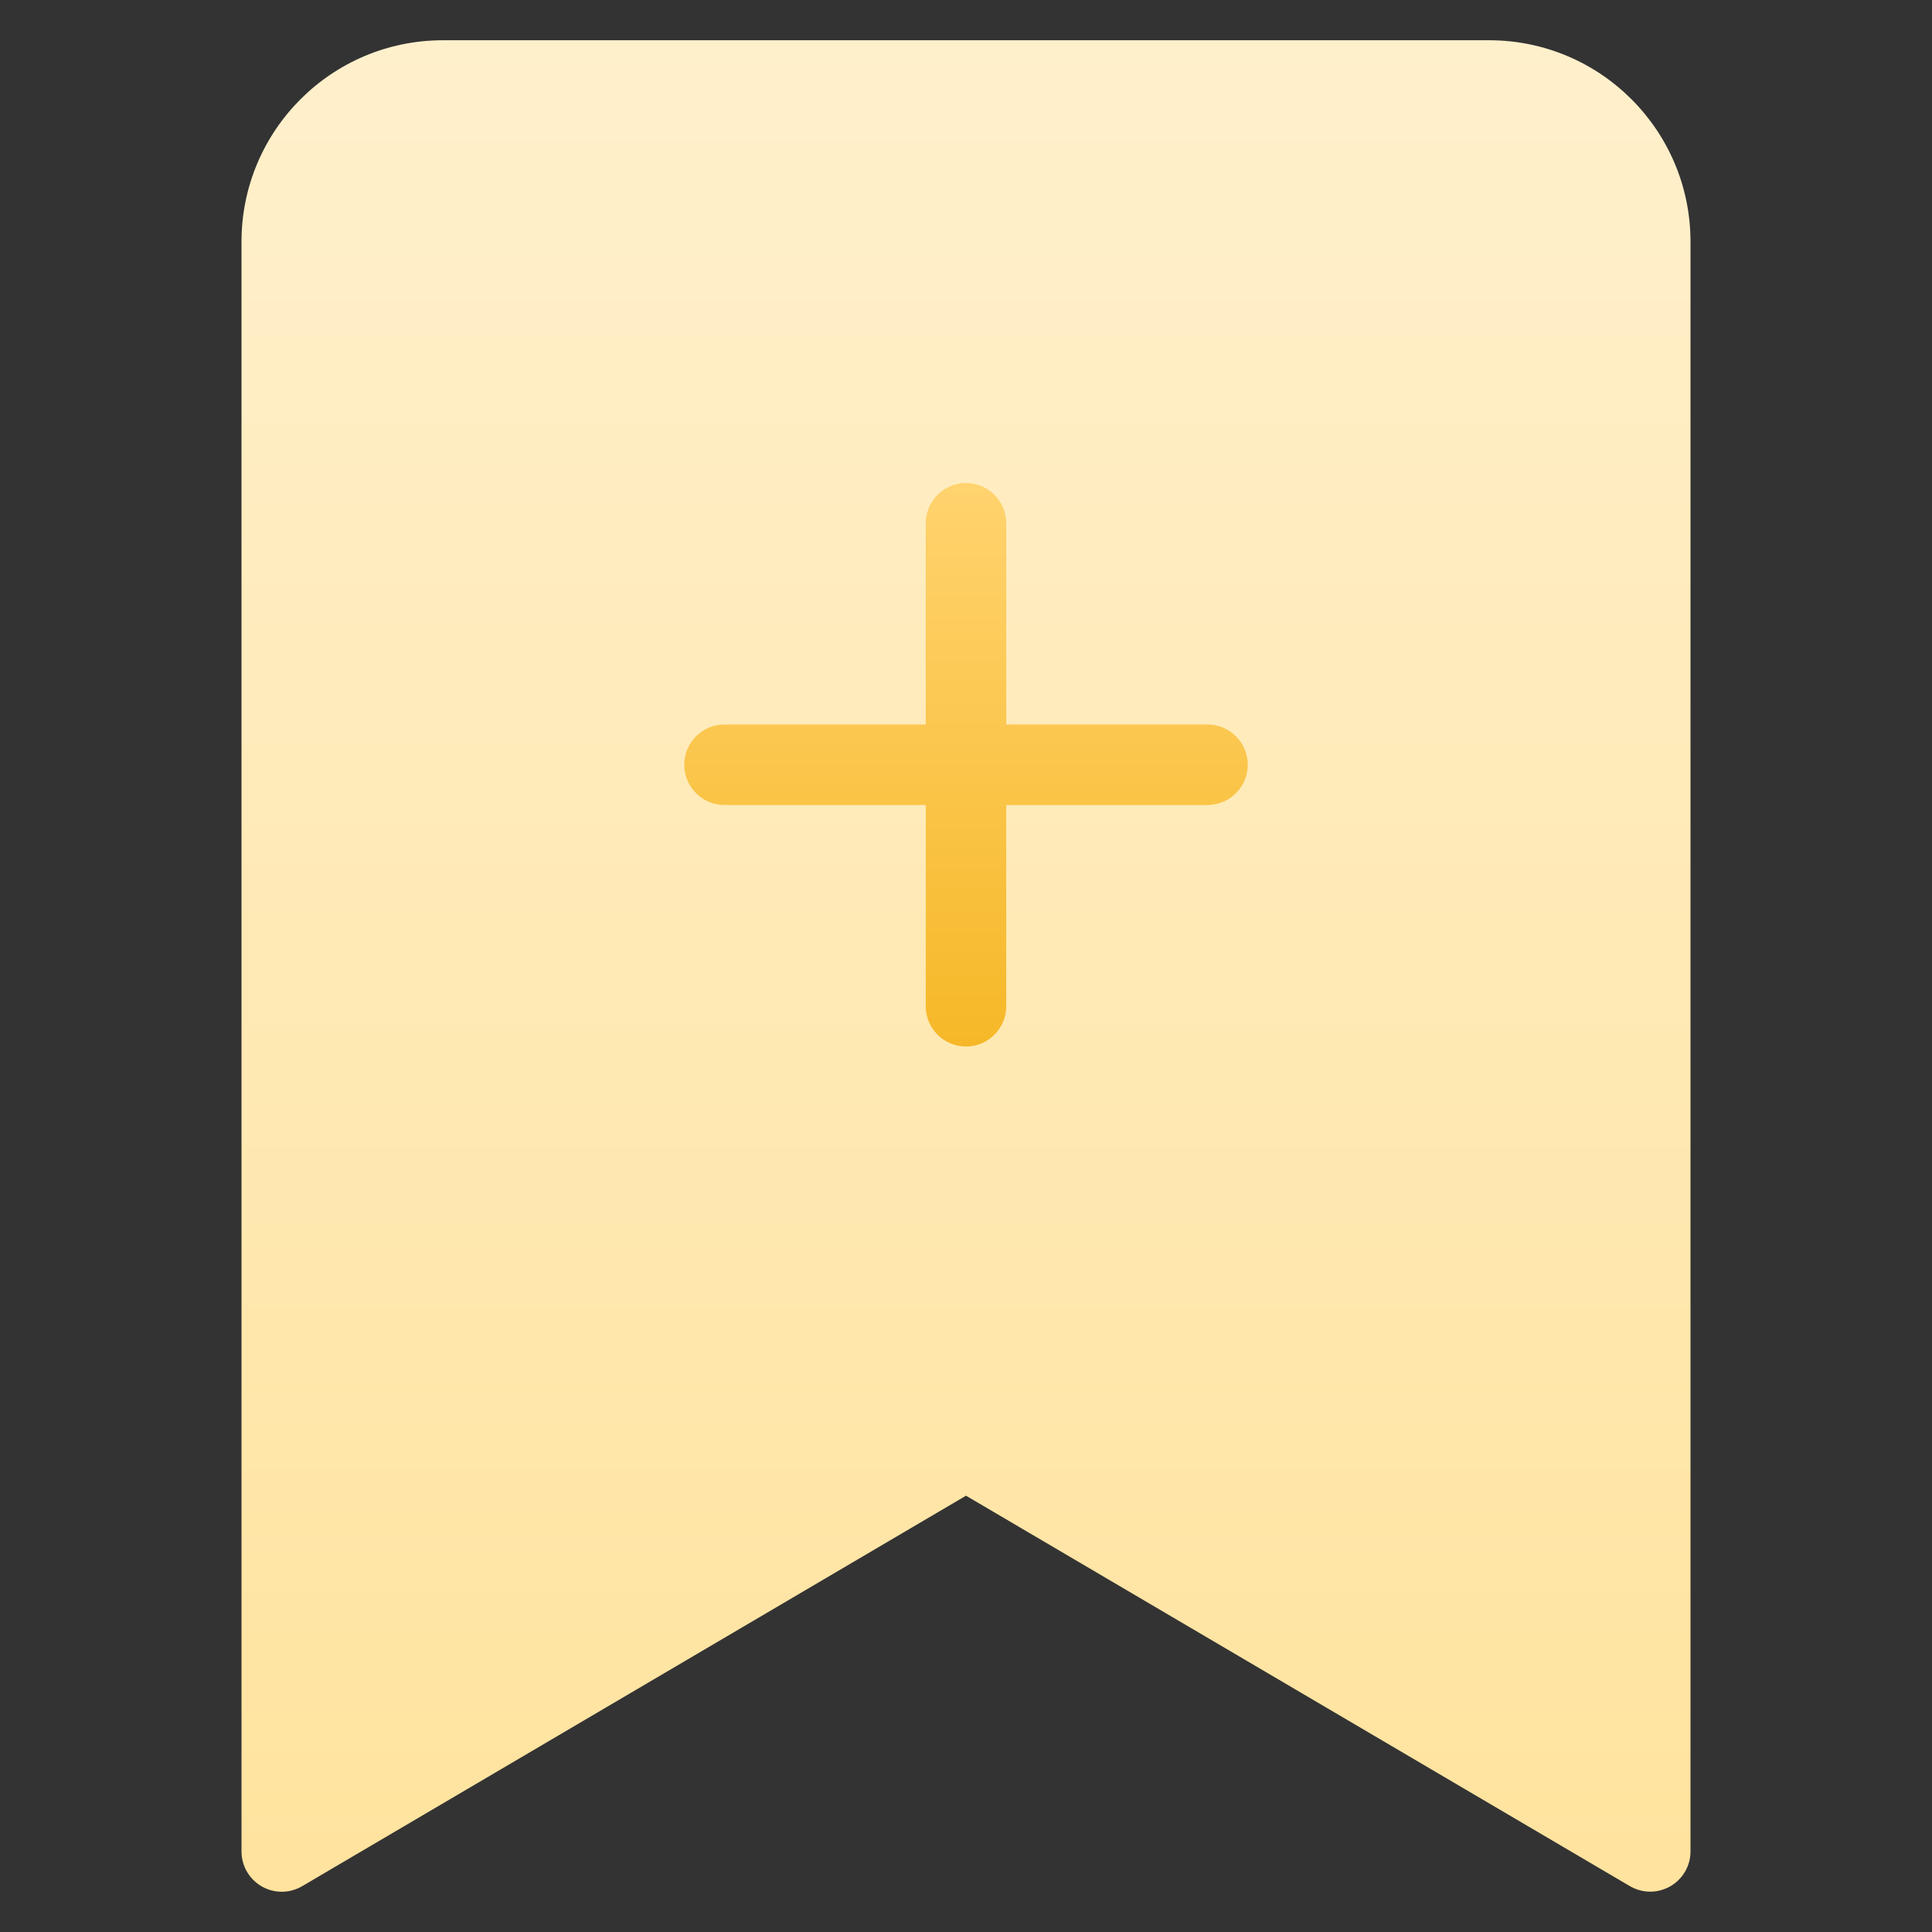 <svg xmlns="http://www.w3.org/2000/svg" height="48" width="48" style="" viewBox="0 0 48 48"><rect x="0" y="0" width="48" height="48" fill="#333333" stroke="none"/><path d="M37 1H11C8.24 1.003 6.003 3.24 6 6V46C6 46.552 6.448 47 7 47C7.178 47 7.353 46.952 7.507 46.862L24 37.16L40.493 46.86C40.969 47.14 41.582 46.981 41.862 46.505C41.952 46.352 42 46.178 42 46V6C41.997 3.24 39.76 1.003 37 1Z" fill="url(#nc-ui-7-0_linear_219_172)"></path> <path d="M30 20H25V25C25 25.552 24.552 26 24 26C23.448 26 23 25.552 23 25V20H18C17.448 20 17 19.552 17 19C17 18.448 17.448 18 18 18H23V13C23 12.448 23.448 12 24 12C24.552 12 25 12.448 25 13V18H30C30.552 18 31 18.448 31 19C31 19.552 30.552 20 30 20Z" fill="url(#nc-ui-7-1_linear_219_172)"></path> <defs> <linearGradient id="nc-ui-7-0_linear_219_172" x1="24" y1="1" x2="24" y2="47" gradientUnits="userSpaceOnUse"> <stop stop-color="#FFF0CC"></stop> <stop offset="1" stop-color="#FFE39E"></stop> </linearGradient> <linearGradient id="nc-ui-7-1_linear_219_172" x1="24" y1="12" x2="24" y2="26" gradientUnits="userSpaceOnUse"> <stop stop-color="#FFD36E"></stop> <stop offset="1" stop-color="#F6B828"></stop> </linearGradient> </defs></svg>